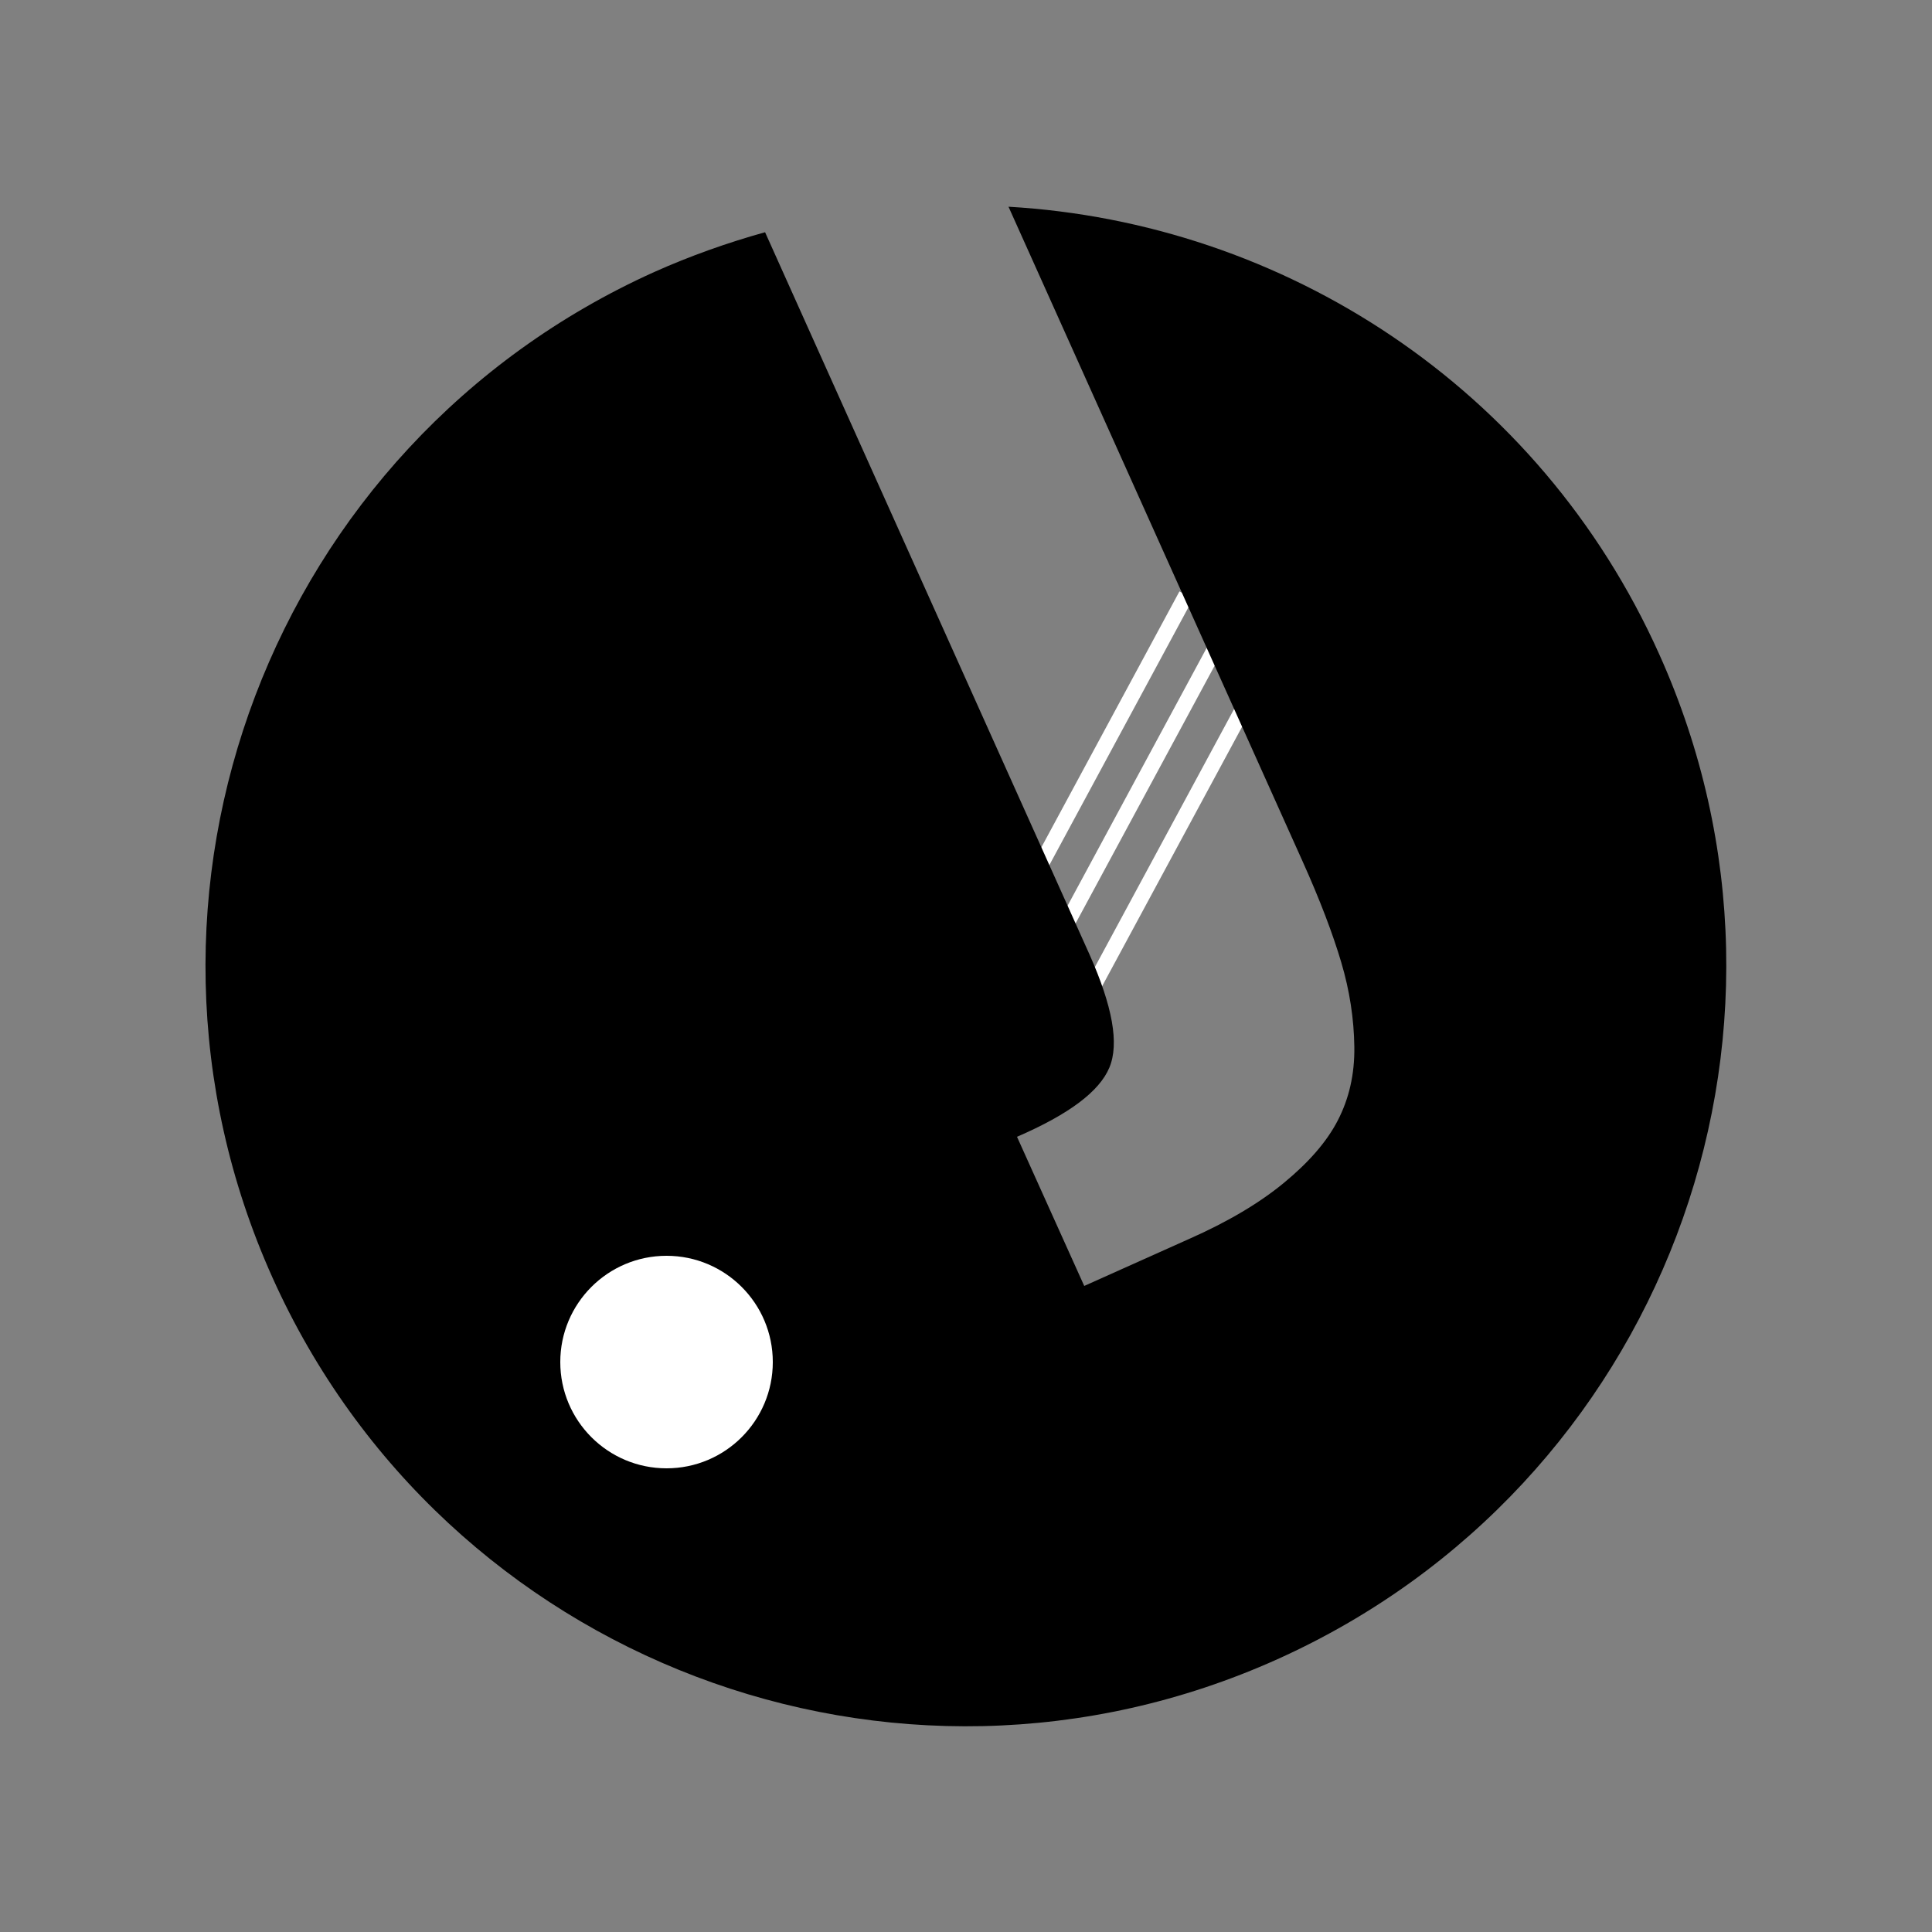 <?xml version="1.0" encoding="utf-8"?>
<!-- Generator: Adobe Illustrator 22.1.0, SVG Export Plug-In . SVG Version: 6.00 Build 0)  -->
<svg version="1.1" id="Ebene_1" xmlns="http://www.w3.org/2000/svg" xmlns:xlink="http://www.w3.org/1999/xlink" x="0px" y="0px"
	 viewBox="0 0 500 500" style="enable-background:new 0 0 500 500;" xml:space="preserve">
<rect x="0" y="0" width="500" height="500" fill="#808080" stroke="none"/>
<style type="text/css">
	.st0{fill:#FFFFFF;}
	.st1{stroke:#ffffff;stroke-width:4;stroke-miterlimit:10;}
</style>
<line class="st1" x1="316" y1="165" x2="275" y2="241"/>
<line class="st1" x1="323" y1="181" x2="282" y2="257"/>
<line class="st1" x1="307" y1="154" x2="266" y2="230"/>
<path d="M261,53.5l76.1,169.4c4.5,10,7.8,18.7,10,26.1c2.2,7.4,3.3,14.7,3.4,21.9c0.1,7.2-1.4,13.5-4.3,19.1
	c-2.9,5.6-7.6,10.9-13.9,16.1c-6.3,5.2-14.5,10.1-24.7,14.6l-27,12.1l-17.4-38.6c13.4-5.8,21.3-11.7,23.9-17.9
	c2.6-6.2,0.8-15.9-5.1-29.2l-84-187c-9.7,2.7-19.3,6.1-28.7,10.3C70.2,115.1,26,231.5,70.5,330.6s161,143.4,260.1,98.8
	s143.4-161,98.8-260.1C398.3,100,332,57.6,261,53.5z"/>
<circle class="st0" cx="172.5" cy="352.5" r="27.5"/>
</svg>
